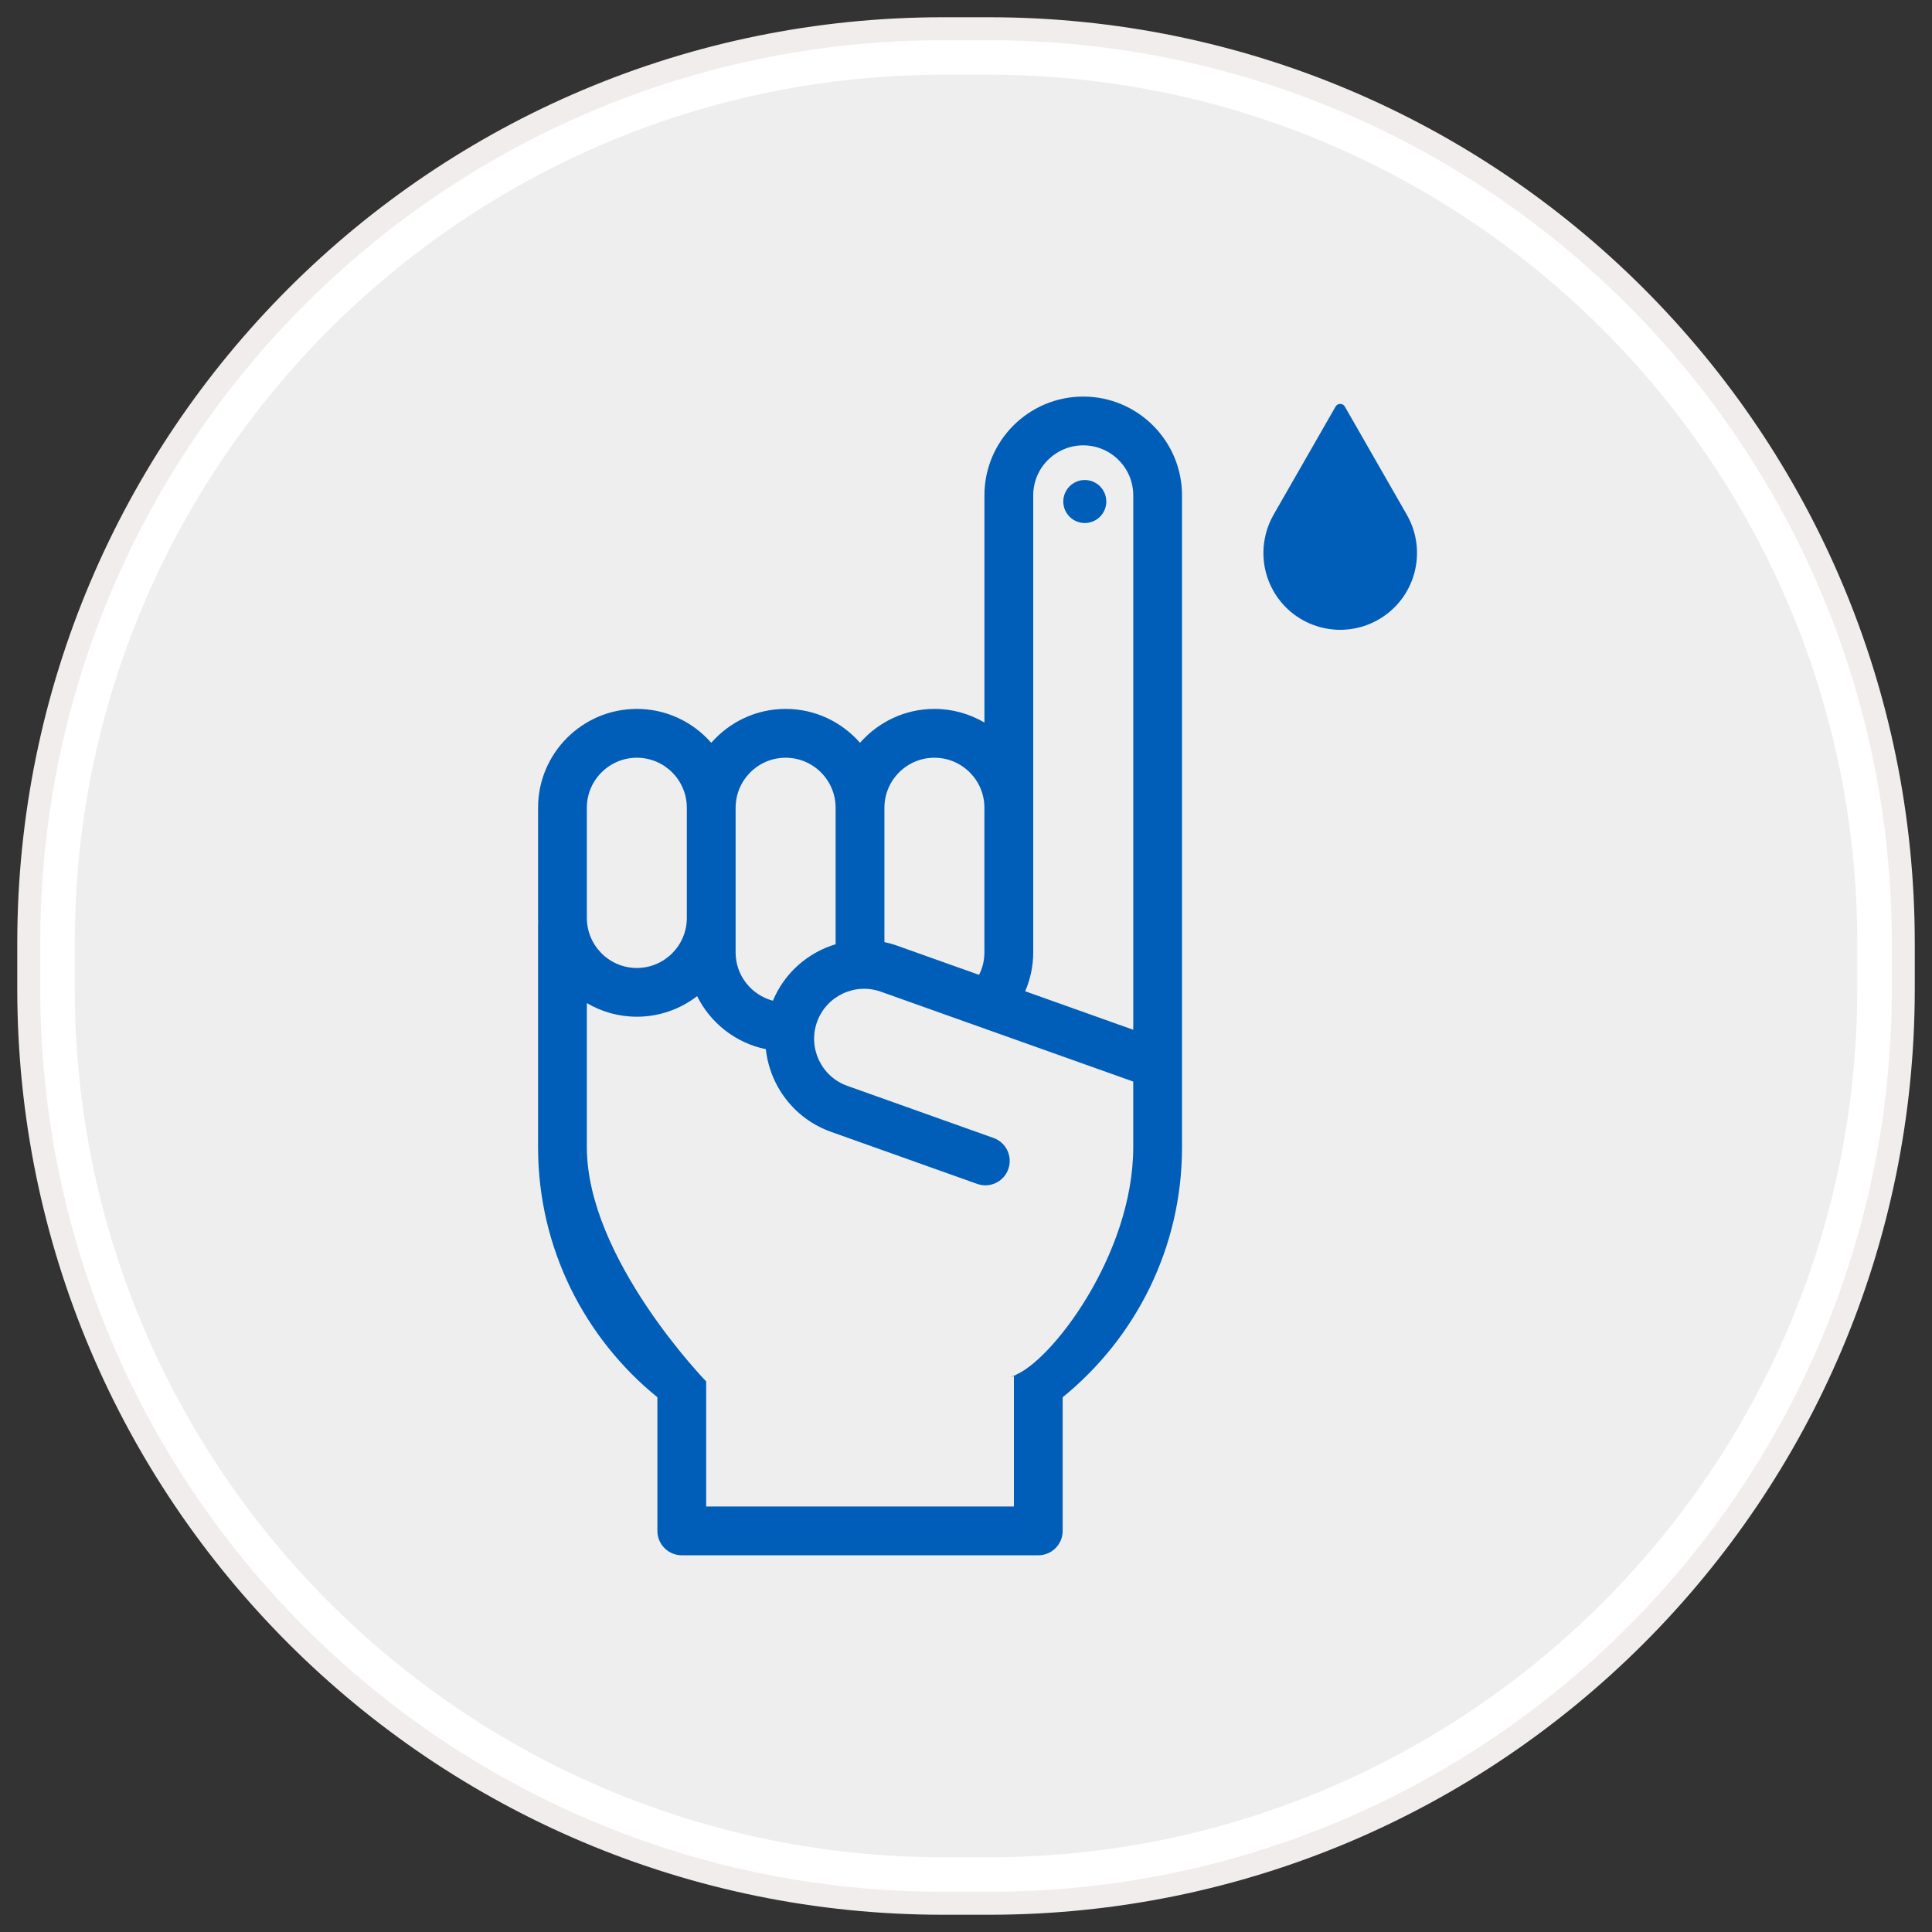 <?xml version="1.0" encoding="utf-8"?>
<!-- Generator: Adobe Illustrator 16.2.0, SVG Export Plug-In . SVG Version: 6.00 Build 0)  -->
<!DOCTYPE svg PUBLIC "-//W3C//DTD SVG 1.1//EN" "http://www.w3.org/Graphics/SVG/1.1/DTD/svg11.dtd">
<svg version="1.1" id="Layer_1" xmlns:sketch="http://www.bohemiancoding.com/sketch/ns"
	 xmlns="http://www.w3.org/2000/svg" xmlns:xlink="http://www.w3.org/1999/xlink" x="0px" y="0px" width="84px" height="84px"
	 viewBox="0 0 84 84" enable-background="new 0 0 84 84" xml:space="preserve">
<rect x="0" y="0" width="84" height="84" fill="#333333" stroke="none"/>
<g sketch:type="MSShapeGroup">
	<g id="path-1">
		<path fill="#EEEEEE" d="M41.007,81.75c-21.37,0-38.756-17.386-38.756-38.756v-1.988c0-21.37,17.386-38.756,38.756-38.756h1.988
			c21.37,0,38.756,17.386,38.756,38.756v1.988c0,21.37-17.386,38.756-38.756,38.756H41.007z"/>
		<path fill="#FFFFFF" d="M42.995,3.25c20.817,0,37.756,16.938,37.756,37.756v1.988c0,20.818-16.938,37.756-37.756,37.756h-1.988
			c-20.819,0-37.756-16.938-37.756-37.756v-1.988c0-20.819,16.938-37.756,37.756-37.756H42.995 M42.995,1.25h-1.988
			c-21.956,0-39.756,17.8-39.756,39.756v1.988c0,21.957,17.8,39.756,39.756,39.756h1.988c21.957,0,39.756-17.799,39.756-39.756
			v-1.988C82.751,19.05,64.952,1.25,42.995,1.25L42.995,1.25z"/>
	</g>
</g>
<g>
	<path id="path-1_1_" fill="none" stroke="#F2EDED" d="M41.007,1.25h1.988c21.957,0,39.756,17.8,39.756,39.756v1.988
		c0,21.957-17.799,39.756-39.756,39.756h-1.988c-21.956,0-39.756-17.799-39.756-39.756v-1.988C1.251,19.05,19.051,1.25,41.007,1.25z
		"/>
</g>
<g>
	<g>
		<path fill="#005EB8" d="M47.097,17.242c-2.369,0-4.296,1.926-4.296,4.295v9.878c-0.638-0.375-1.381-0.593-2.173-0.593
			c-1.289,0-2.448,0.573-3.236,1.474c-0.788-0.901-1.945-1.474-3.234-1.474c-1.29,0-2.447,0.573-3.234,1.474
			c-0.788-0.901-1.946-1.474-3.235-1.474c-2.369,0-4.295,1.928-4.295,4.296v4.792c0,0.064,0.001,0.127,0.005,0.192
			c-0.004,0.031-0.005,0.063-0.005,0.095v9.682c0,4.384,2.024,8.303,5.188,10.871v5.81c0,0.586,0.476,1.061,1.061,1.061h15.5
			c0.586,0,1.06-0.475,1.06-1.061v-5.81c3.164-2.568,5.189-6.487,5.189-10.871V21.537C51.392,19.168,49.465,17.242,47.097,17.242z
			 M38.453,35.119c0-1.199,0.975-2.174,2.174-2.174c1.199,0,2.173,0.975,2.173,2.174v6.29c0,0.345-0.08,0.677-0.232,0.976
			l-3.558-1.267c-0.185-0.066-0.371-0.118-0.557-0.157V35.119z M31.984,35.119c0-1.199,0.975-2.174,2.173-2.174
			c1.199,0,2.174,0.975,2.174,2.174v5.935c-1.193,0.359-2.218,1.232-2.726,2.456c-0.932-0.247-1.622-1.093-1.622-2.101V35.119z
			 M25.515,35.119c0-1.199,0.976-2.174,2.174-2.174s2.173,0.975,2.173,2.174v4.792c0,1.199-0.975,2.175-2.173,2.175
			s-2.174-0.976-2.174-2.175V35.119z M49.271,49.881c0,4.682-3.604,9.369-5.188,9.923c0.511-0.229-0.479,0.262,0,0V65.5H30.703
			v-5.438c0,0-5.188-5.338-5.188-10.182v-6.268c0.638,0.377,1.381,0.593,2.174,0.593c0.985,0,1.894-0.334,2.62-0.894
			c0.58,1.167,1.676,2.036,2.989,2.305c0.172,1.589,1.227,3.021,2.83,3.593l6.356,2.264c0.118,0.041,0.238,0.063,0.355,0.063
			c0.438,0,0.846-0.271,1-0.706c0.197-0.551-0.092-1.158-0.644-1.354l-6.354-2.265c-1.129-0.4-1.722-1.646-1.319-2.776
			c0.402-1.129,1.647-1.722,2.777-1.318l10.972,3.907V49.881z M49.271,44.772l-4.698-1.674c0.229-0.532,0.35-1.106,0.35-1.69V21.537
			c0-1.2,0.975-2.174,2.175-2.174c1.198,0,2.174,0.975,2.174,2.174V44.772z"/>
	</g>
	<circle fill="#005EB8" cx="47.165" cy="21.805" r="0.935"/>
</g>
<g>
	<g>
		<path fill="#005EB8" d="M58.068,17.678l-2.696,4.702c-0.567,0.995-0.61,2.259,0,3.324c0.917,1.601,2.958,2.153,4.56,1.236
			c1.6-0.918,2.151-2.959,1.234-4.56l-2.695-4.702C58.381,17.522,58.157,17.522,58.068,17.678L58.068,17.678z M58.068,17.678"/>
	</g>
</g>
</svg>
